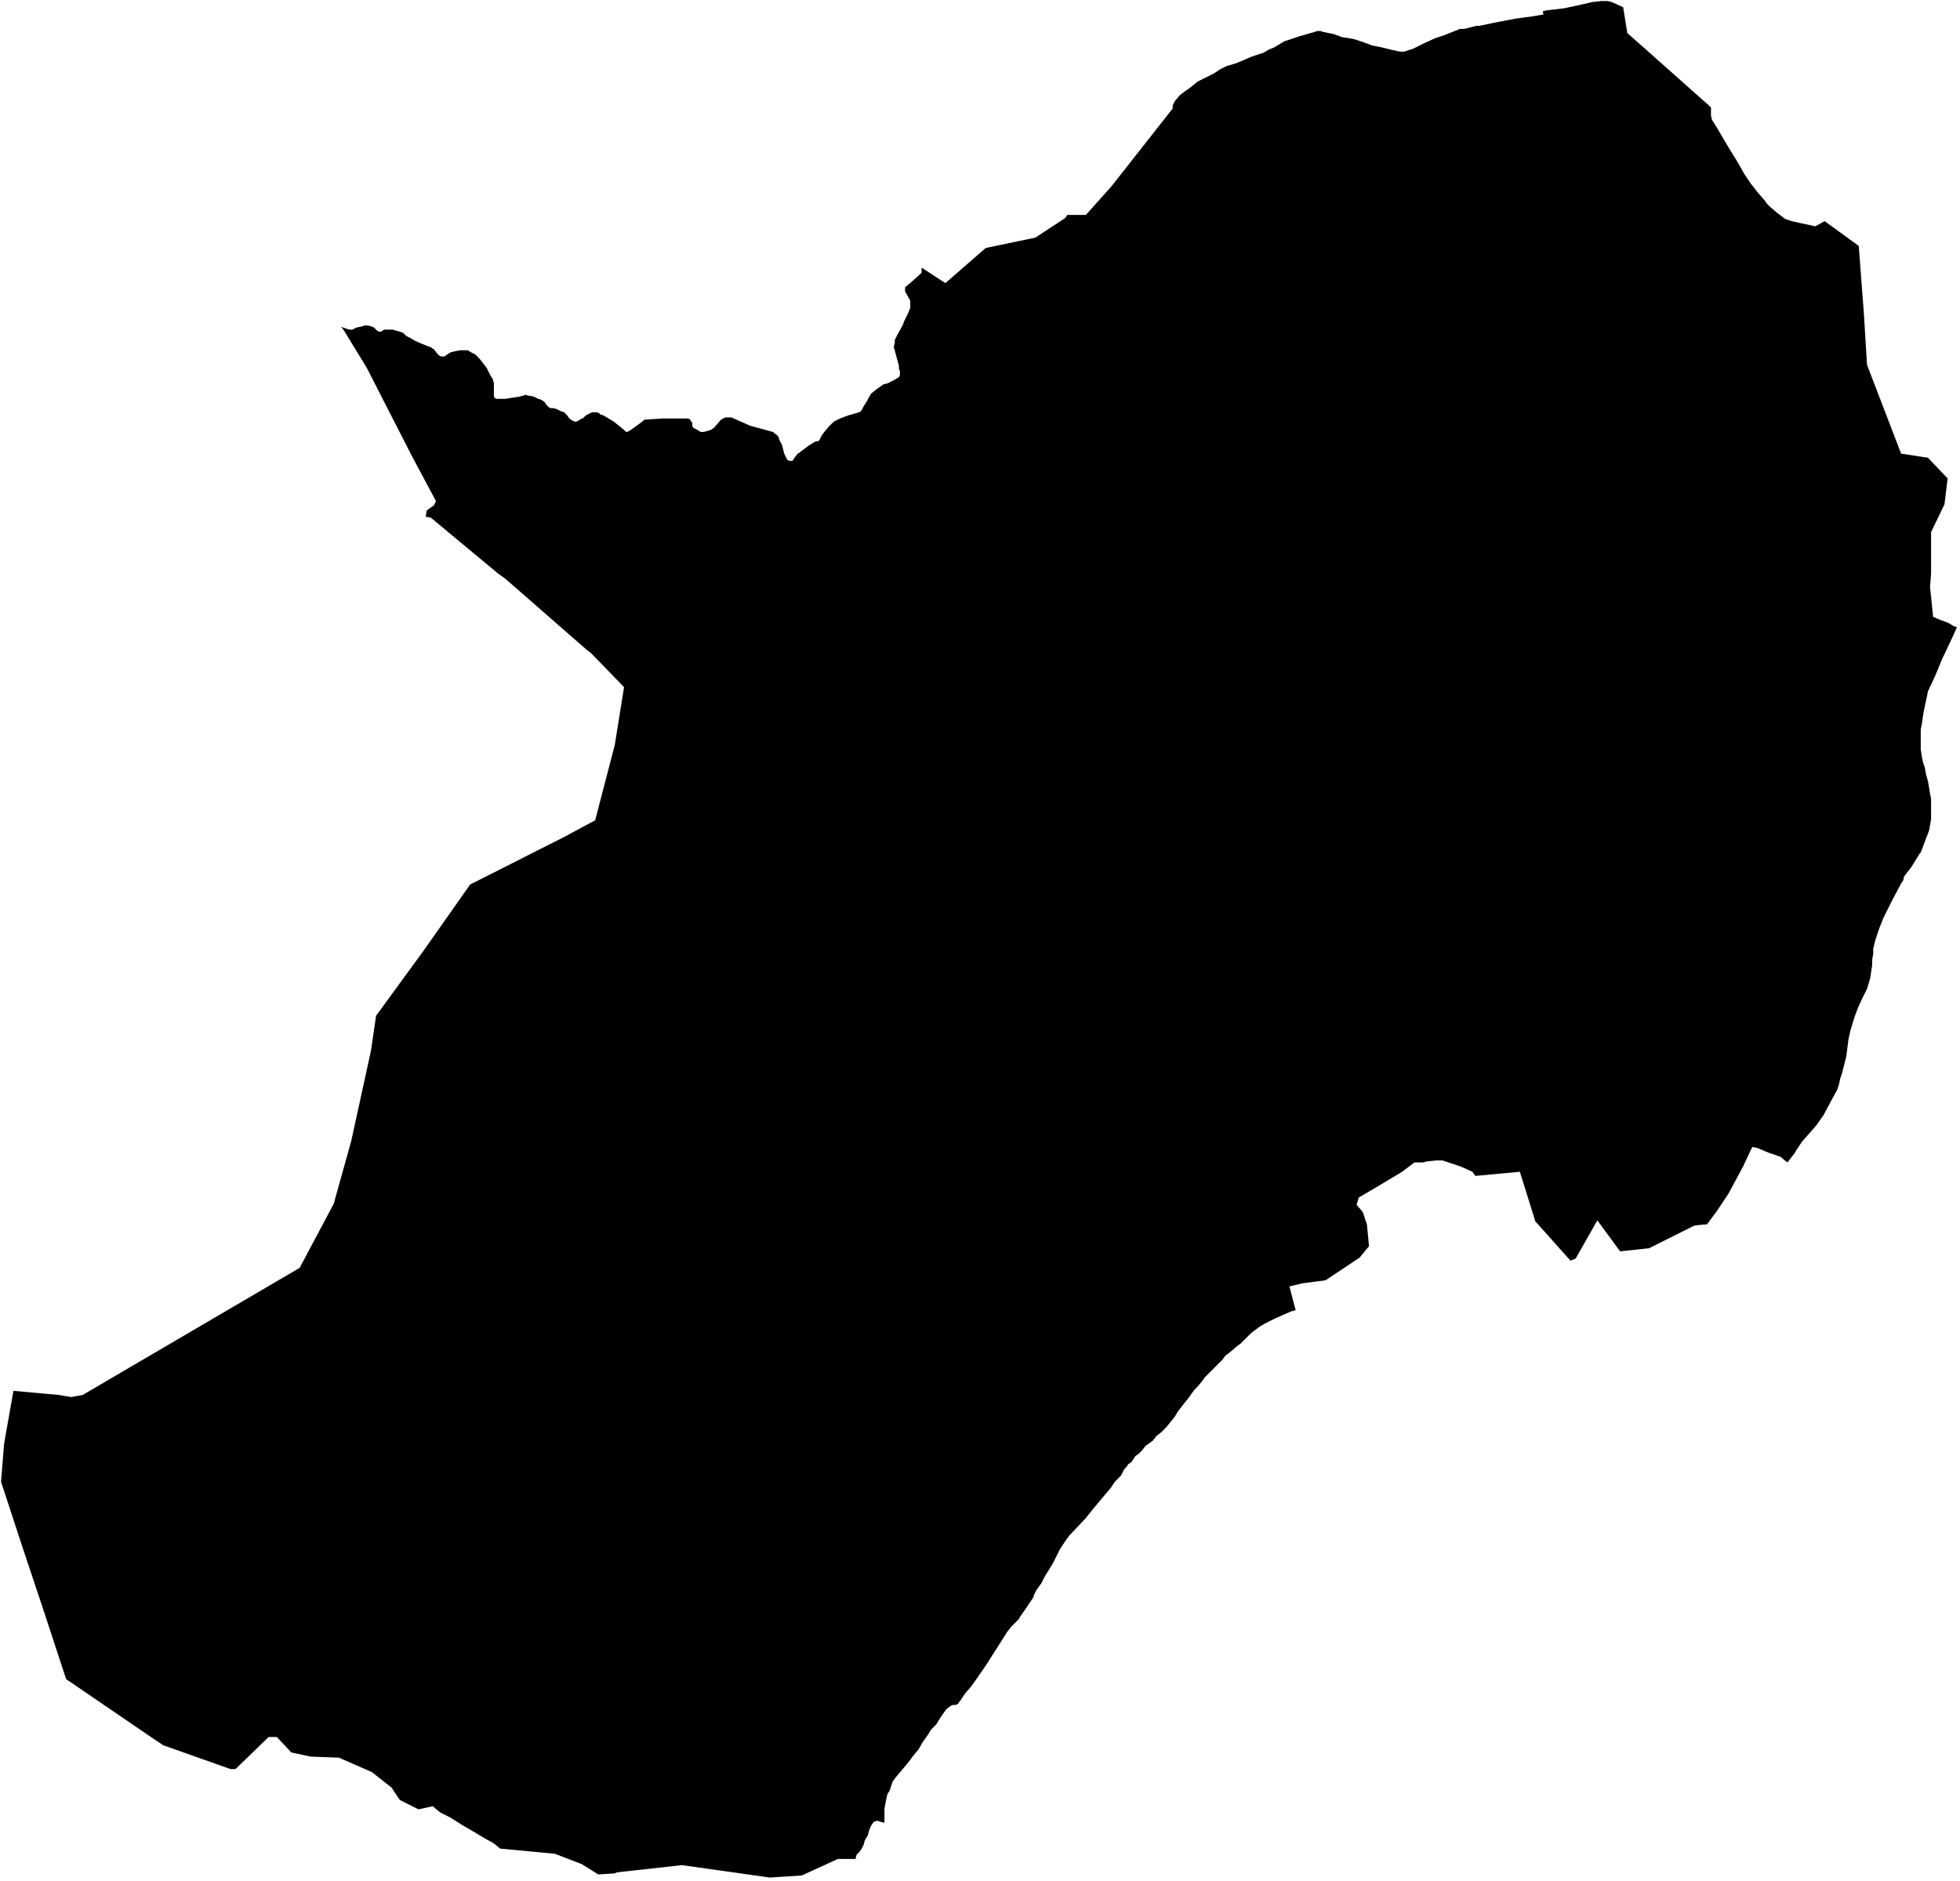 <svg xmlns="http://www.w3.org/2000/svg" version="1.2" baseProfile="tiny" stroke-linecap="round" stroke-linejoin="round" viewBox="669.65 103.15 18.97 18.2"><g xmlns="http://www.w3.org/2000/svg" id="Izura-Asme">
<path d="M 672.95 106.31 672.97 106.32 673 106.33 673.03 106.34 673.06 106.34 673.1 106.32 673.15 106.31 673.18 106.3 673.21 106.3 673.25 106.31 673.27 106.32 673.29 106.34 673.3 106.35 673.32 106.36 673.33 106.36 673.34 106.36 673.35 106.35 673.37 106.34 673.38 106.34 673.4 106.34 673.43 106.34 673.45 106.34 673.52 106.36 673.55 106.37 673.58 106.4 673.62 106.42 673.67 106.45 673.74 106.48 673.79 106.5 673.82 106.51 673.83 106.52 673.85 106.53 673.88 106.57 673.9 106.59 673.92 106.6 673.94 106.6 673.95 106.6 673.98 106.58 674.01 106.56 674.05 106.55 674.1 106.54 674.14 106.54 674.18 106.54 674.21 106.56 674.25 106.58 674.29 106.62 674.36 106.71 674.38 106.75 674.4 106.79 674.42 106.82 674.43 106.86 674.43 106.9 674.43 106.93 674.43 106.96 674.43 106.98 674.43 106.99 674.45 107.01 674.47 107.01 674.5 107.01 674.54 107.01 674.6 107 674.67 106.99 674.71 106.98 674.74 106.97 674.76 106.98 674.78 106.98 674.82 106.99 674.86 107.01 674.89 107.02 674.92 107.04 674.94 107.07 674.95 107.08 674.96 107.09 674.98 107.1 675.01 107.1 675.04 107.11 675.08 107.13 675.11 107.14 675.14 107.17 675.16 107.2 675.19 107.22 675.21 107.23 675.22 107.23 675.23 107.23 675.25 107.22 675.28 107.2 675.29 107.2 675.32 107.17 675.36 107.15 675.38 107.14 675.39 107.14 675.41 107.14 675.42 107.14 675.43 107.14 675.45 107.15 675.46 107.16 675.49 107.17 675.59 107.23 675.64 107.27 675.69 107.31 675.71 107.33 675.72 107.33 675.74 107.32 675.77 107.3 675.84 107.25 675.89 107.21 675.9 107.21 676.06 107.2 676.21 107.2 676.29 107.2 676.31 107.2 676.33 107.21 676.34 107.23 676.35 107.24 676.35 107.27 676.36 107.29 676.38 107.3 676.4 107.31 676.43 107.33 676.46 107.33 676.5 107.32 676.53 107.31 676.56 107.29 676.63 107.21 676.67 107.19 676.73 107.19 676.91 107.27 677.13 107.33 677.18 107.37 677.2 107.42 677.22 107.46 677.24 107.54 677.26 107.58 677.27 107.6 677.29 107.61 677.31 107.61 677.32 107.61 677.34 107.58 677.37 107.54 677.39 107.53 677.4 107.52 677.44 107.49 677.48 107.46 677.53 107.43 677.55 107.42 677.57 107.42 677.58 107.41 677.59 107.39 677.6 107.37 677.62 107.34 677.67 107.28 677.72 107.23 677.78 107.2 677.86 107.17 677.93 107.15 677.96 107.14 677.97 107.14 677.99 107.12 678 107.1 678.01 107.08 678.03 107.05 678.08 106.96 678.13 106.92 678.2 106.87 678.24 106.86 678.3 106.83 678.35 106.8 678.36 106.78 678.36 106.76 678.36 106.74 678.35 106.72 678.35 106.69 678.32 106.58 678.31 106.54 678.3 106.51 678.31 106.47 678.31 106.44 678.33 106.4 678.38 106.31 678.39 106.29 678.4 106.26 678.41 106.24 678.42 106.22 678.43 106.2 678.46 106.13 678.46 106.11 678.46 106.09 678.46 106.06 678.41 105.97 678.41 105.95 678.41 105.93 678.47 105.88 678.57 105.79 678.57 105.77 678.57 105.74 678.8 105.89 679.19 105.55 679.67 105.45 679.96 105.26 679.98 105.23 680.16 105.23 680.41 104.95 681 104.2 681 104.17 681.02 104.13 681.07 104.07 681.11 104.04 681.18 103.99 681.24 103.94 681.34 103.89 681.4 103.86 681.46 103.82 681.52 103.79 681.62 103.76 681.76 103.7 681.88 103.66 681.93 103.63 681.98 103.61 682.03 103.58 682.08 103.55 682.14 103.53 682.23 103.5 682.3 103.48 682.37 103.46 682.4 103.45 682.43 103.45 682.46 103.46 682.51 103.47 682.56 103.48 682.64 103.51 682.71 103.52 682.76 103.53 682.85 103.56 682.93 103.59 683.03 103.61 683.11 103.63 683.2 103.65 683.23 103.65 683.24 103.65 683.27 103.64 683.33 103.62 683.43 103.57 683.54 103.52 683.63 103.49 683.73 103.45 683.78 103.43 683.82 103.43 683.9 103.41 683.94 103.4 683.97 103.4 684.11 103.37 684.32 103.33 684.47 103.31 684.59 103.29 684.58 103.26 684.62 103.25 684.79 103.23 684.93 103.2 685.06 103.17 685.15 103.16 685.18 103.16 685.21 103.16 685.25 103.17 685.36 103.22 685.4 103.47 685.57 103.62 686.2 104.18 686.21 104.19 686.21 104.23 686.21 104.27 686.22 104.31 686.27 104.39 686.34 104.51 686.4 104.61 686.45 104.69 686.48 104.74 686.53 104.83 686.59 104.92 686.66 105.01 686.73 105.09 686.75 105.12 686.78 105.15 686.85 105.21 686.89 105.24 686.93 105.27 686.99 105.29 687.08 105.31 687.22 105.34 687.31 105.29 687.64 105.53 687.69 106.19 687.72 106.68 688.05 107.54 688.31 107.58 688.5 107.78 688.47 108.03 688.34 108.3 688.34 108.7 688.33 108.83 688.36 109.12 688.43 109.15 688.46 109.16 688.51 109.18 688.56 109.21 688.59 109.22 688.55 109.31 688.47 109.48 688.45 109.52 688.38 109.69 688.31 109.84 688.3 109.89 688.27 110.03 688.26 110.09 688.25 110.16 688.24 110.21 688.24 110.28 688.24 110.34 688.24 110.4 688.25 110.47 688.26 110.52 688.28 110.58 688.29 110.64 688.31 110.71 688.32 110.77 688.33 110.83 688.34 110.88 688.34 110.94 688.34 111.02 688.34 111.08 688.32 111.19 688.27 111.32 688.24 111.4 688.23 111.41 688.15 111.54 688.08 111.63 688.07 111.67 688.05 111.7 687.96 111.87 687.88 112.03 687.84 112.13 687.8 112.25 687.78 112.33 687.78 112.38 687.77 112.44 687.77 112.45 687.77 112.49 687.75 112.62 687.72 112.72 687.67 112.82 687.63 112.91 687.6 112.99 687.56 113.12 687.54 113.21 687.53 113.29 687.52 113.37 687.5 113.45 687.48 113.53 687.46 113.59 687.45 113.64 687.43 113.7 687.38 113.79 687.3 113.94 687.23 114.04 687.16 114.12 687.09 114.2 687.03 114.29 687.02 114.31 686.98 114.36 686.95 114.4 686.9 114.36 686.89 114.35 686.87 114.34 686.84 114.33 686.78 114.31 686.73 114.29 686.66 114.26 686.61 114.25 686.59 114.29 686.52 114.44 686.38 114.7 686.26 114.88 686.17 115 686.14 115 686.05 115.01 685.61 115.23 685.33 115.26 685.11 114.96 684.9 115.33 684.85 115.35 684.51 114.97 684.36 114.49 683.93 114.53 683.9 114.49 683.79 114.44 683.7 114.41 683.64 114.39 683.61 114.38 683.58 114.38 683.55 114.38 683.46 114.39 683.42 114.4 683.38 114.4 683.34 114.4 683.22 114.49 682.97 114.64 682.8 114.74 682.78 114.81 682.84 114.88 682.88 115 682.9 115.21 682.81 115.32 682.48 115.54 682.25 115.57 682.13 115.6 682.19 115.83 682.15 115.84 682.08 115.87 681.99 115.91 681.93 115.94 681.89 115.96 681.84 115.99 681.8 116.02 681.76 116.05 681.7 116.11 681.66 116.15 681.62 116.18 681.55 116.24 681.51 116.27 681.48 116.31 681.42 116.37 681.35 116.44 681.31 116.48 681.29 116.51 681.24 116.57 681.21 116.6 681.18 116.64 681.16 116.67 681.12 116.72 681.05 116.81 681.02 116.86 680.94 116.96 680.89 117.01 680.84 117.05 680.81 117.09 680.77 117.12 680.74 117.14 680.7 117.19 680.67 117.22 680.64 117.24 680.62 117.27 680.6 117.3 680.57 117.32 680.55 117.35 680.53 117.37 680.5 117.43 680.48 117.45 680.44 117.49 680.4 117.55 680.24 117.74 680.16 117.84 680 118.01 679.97 118.05 679.95 118.08 679.91 118.14 679.84 118.28 679.76 118.41 679.73 118.47 679.68 118.54 679.66 118.58 679.65 118.61 679.61 118.67 679.57 118.73 679.52 118.8 679.51 118.82 679.49 118.84 679.44 118.89 679.4 118.94 679.33 119.05 679.19 119.27 679.1 119.4 679.05 119.47 678.99 119.54 678.95 119.6 678.92 119.64 678.9 119.65 678.88 119.65 678.87 119.65 678.85 119.66 678.81 119.69 678.76 119.76 678.71 119.84 678.66 119.89 678.63 119.94 678.58 120.01 678.54 120.08 678.49 120.14 678.43 120.22 678.37 120.29 678.32 120.35 678.29 120.39 678.26 120.48 678.24 120.51 678.23 120.55 678.22 120.6 678.21 120.66 678.21 120.73 678.21 120.79 678.17 120.78 678.14 120.77 678.11 120.78 678.1 120.79 678.08 120.82 678.06 120.87 678.05 120.91 678.02 120.96 678.01 121 677.99 121.04 677.97 121.07 677.96 121.08 677.94 121.1 677.93 121.14 677.76 121.14 677.41 121.3 677.1 121.32 676.25 121.2 675.62 121.27 675.6 121.28 675.44 121.29 675.28 121.19 675.02 121.09 674.49 121.04 674.43 120.99 674.34 120.94 674.24 120.88 674.12 120.81 674.01 120.74 673.91 120.69 673.85 120.64 673.84 120.63 673.7 120.66 673.52 120.57 673.44 120.45 673.25 120.3 672.93 120.16 672.66 120.15 672.47 120.11 672.33 119.96 672.25 119.96 671.93 120.27 671.88 120.27 671.23 120.04 671.14 119.98 670.29 119.4 670.08 118.76 669.87 118.13 669.66 117.49 669.69 117.12 669.78 116.61 670.22 116.65 670.34 116.67 670.45 116.65 671.15 116.24 671.85 115.83 672.55 115.42 672.88 114.8 673.05 114.19 673.24 113.32 673.29 112.98 673.75 112.35 674.2 111.71 675.11 111.25 675.37 111.11 675.41 111.09 675.6 110.36 675.69 109.8 675.37 109.47 675.33 109.44 674.54 108.75 674.47 108.7 673.82 108.16 673.77 108.15 673.78 108.09 673.85 108.04 673.87 108 673.64 107.57 673.42 107.14 673.2 106.71 672.98 106.35 672.95 106.31 Z"/>
</g></svg>